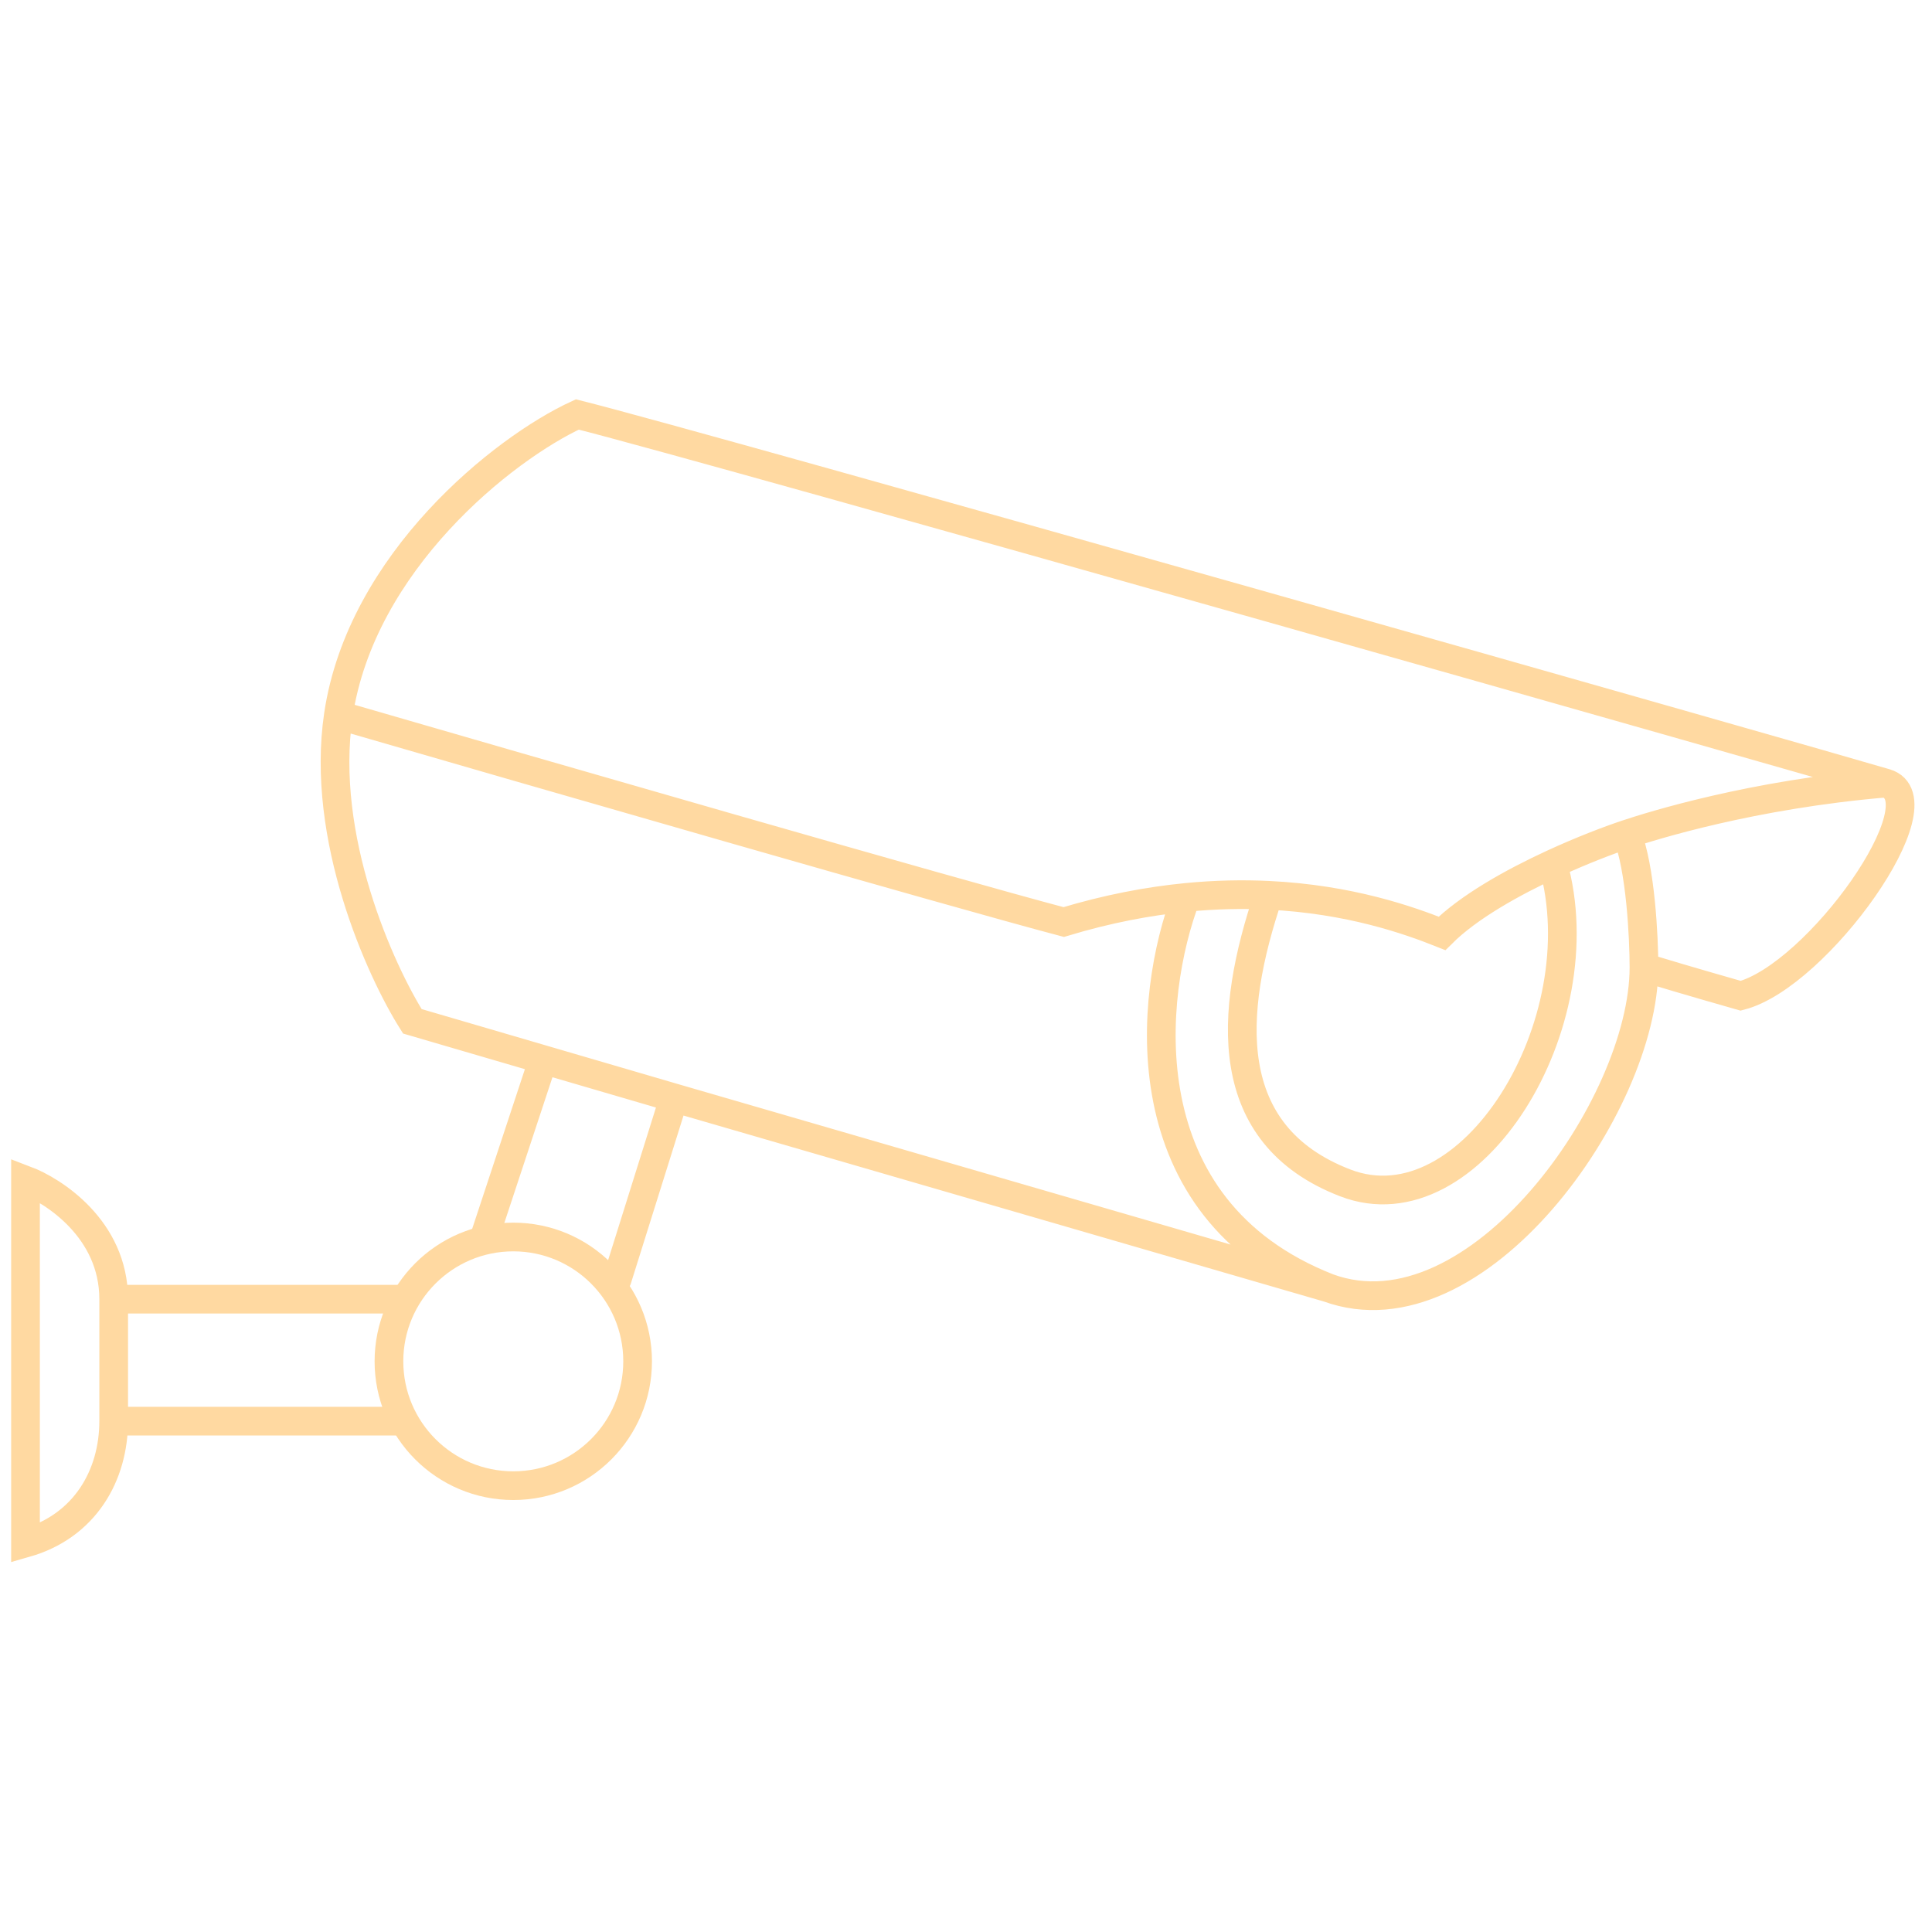 <svg width="101" height="101" viewBox="0 0 101 101" fill="none" xmlns="http://www.w3.org/2000/svg">
<path d="M35.236 57.393L32.262 66.881M35.236 57.393L69.437 67.325M35.236 57.393L28.396 55.392M69.437 67.325C58.85 63.175 60.069 51.989 62.002 46.916M69.437 67.325C77.169 70.142 85.942 57.825 85.942 50.574M17.69 37.381C16.738 43.785 19.871 50.722 21.556 53.391L28.396 55.392M17.69 37.381C18.88 29.375 26.314 23.446 30.181 21.667C36.723 23.298 95.608 40.049 98.582 40.938M17.69 37.381C27.901 40.345 49.779 46.66 55.608 48.202C57.898 47.51 60.035 47.109 62.002 46.916M98.582 40.938C101.556 41.828 95.013 51.019 90.998 52.056C88.5 51.345 86.587 50.772 85.942 50.574M98.582 40.938C91.593 41.531 86.388 43.162 85.05 43.607M85.942 50.574C85.942 48.993 85.764 45.386 85.05 43.607M85.05 43.607C84.12 43.916 82.698 44.457 81.184 45.155M62.002 46.916C63.546 46.764 64.986 46.74 66.314 46.804M66.314 46.804C70.547 47.007 73.65 48.103 75.385 48.795C76.772 47.413 79.068 46.131 81.184 45.155M66.314 46.804C64.233 52.946 63.786 59.32 70.329 61.84C76.872 64.361 83.563 53.523 81.184 45.155M28.396 55.392L25.333 64.667M20.833 67.918H5.943M5.943 67.918C5.943 64.242 2.771 62.236 1.333 61.692C1.333 67.078 1.333 78.414 1.333 80.667C4.456 79.778 5.943 77.109 5.943 74.293M5.943 67.918V74.293M20.833 74.293H5.943" stroke="#FFD9A1" stroke-width="1.5" stroke-linecap="round"/>
<circle cx="26.833" cy="71.167" r="6.5" stroke="#FFD9A1" stroke-width="1.5" stroke-linecap="round"/>
</svg>
